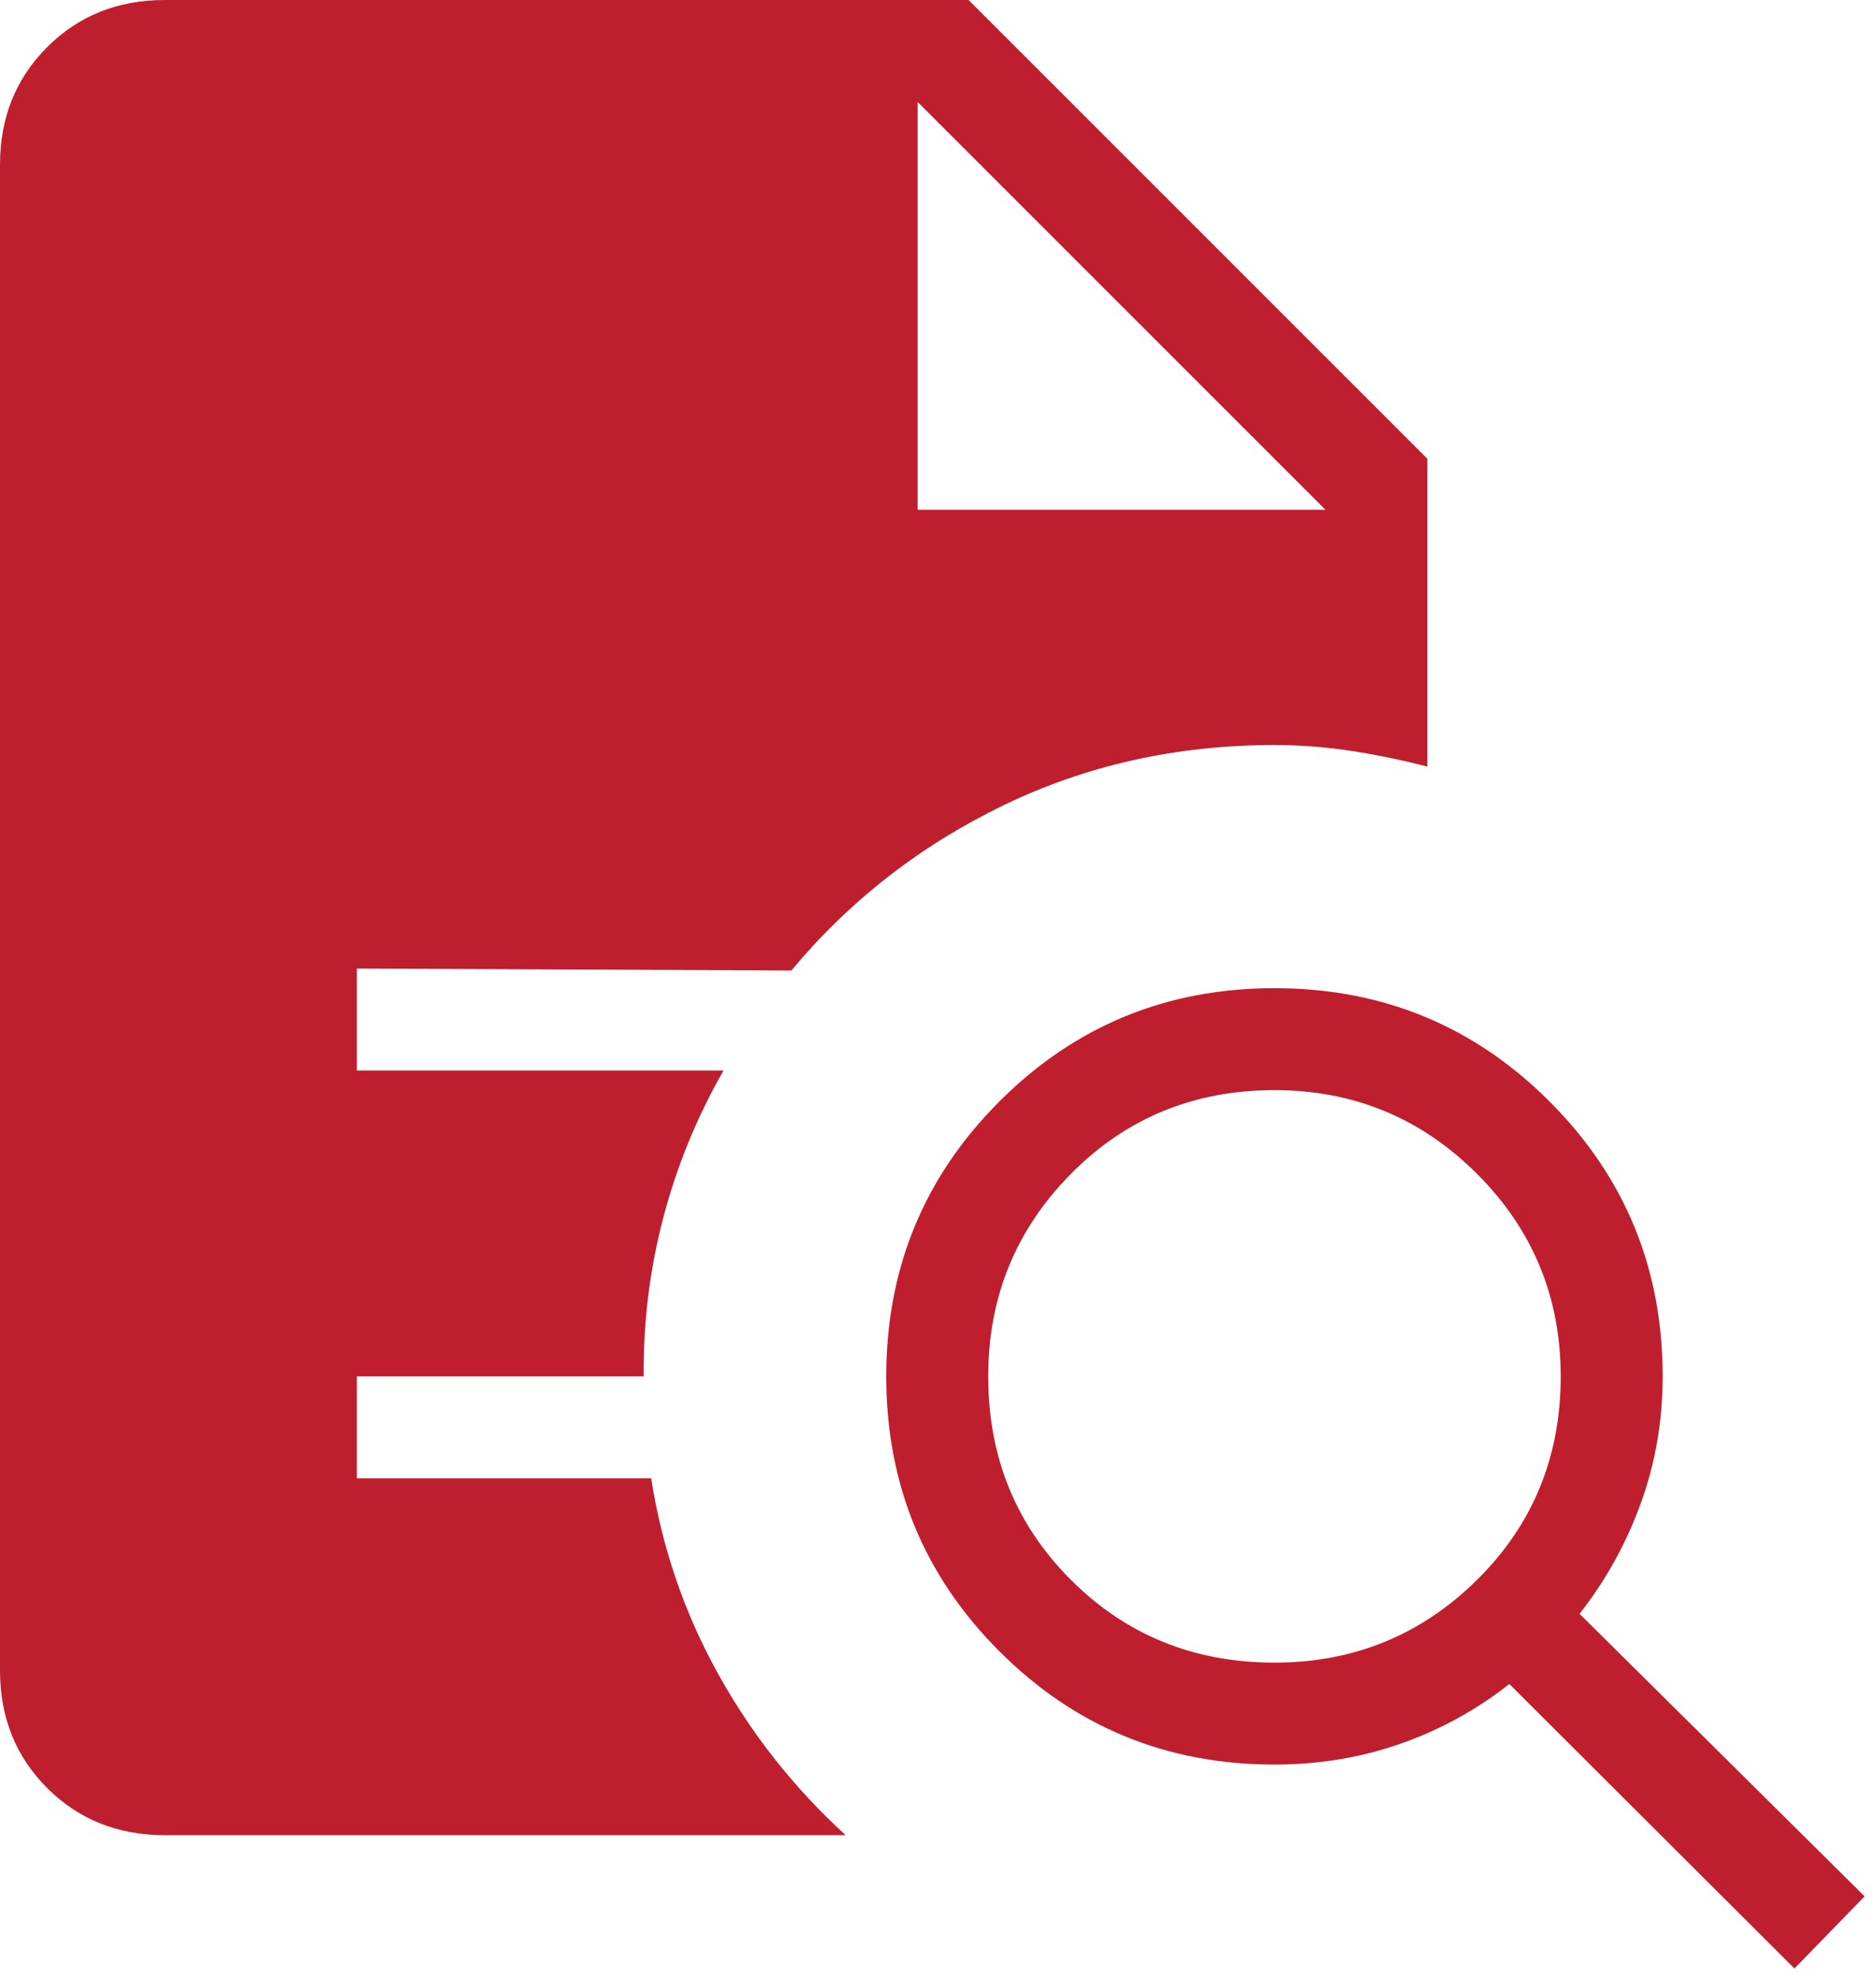 <svg width="92" height="97" viewBox="0 0 92 97" fill="none" xmlns="http://www.w3.org/2000/svg">
<path d="M62.5 81.538C66.385 81.538 69.695 80.186 72.433 77.481C75.17 74.776 76.538 71.449 76.538 67.5C76.538 63.615 75.17 60.304 72.433 57.567C69.695 54.83 66.385 53.462 62.5 53.462C58.551 53.462 55.224 54.83 52.519 57.567C49.814 60.304 48.462 63.615 48.462 67.5C48.462 71.449 49.814 74.776 52.519 77.481C55.224 80.186 58.551 81.538 62.5 81.538ZM88 96.538L74.019 82.587C72.397 83.862 70.614 84.84 68.668 85.519C66.723 86.199 64.667 86.538 62.5 86.538C57.212 86.538 52.716 84.688 49.014 80.986C45.312 77.284 43.462 72.788 43.462 67.5C43.462 62.212 45.312 57.716 49.014 54.014C52.716 50.312 57.212 48.462 62.5 48.462C67.788 48.462 72.284 50.312 75.986 54.014C79.688 57.716 81.538 62.212 81.538 67.5C81.538 69.686 81.178 71.768 80.457 73.745C79.736 75.723 78.737 77.522 77.462 79.144L91.442 93L88 96.538ZM8.077 90C5.776 90 3.854 89.229 2.312 87.688C0.771 86.146 0 84.224 0 81.923V8.077C0 5.776 0.771 3.854 2.312 2.312C3.854 0.771 5.776 0 8.077 0H47.5L70 22.5V37.596C68.769 37.276 67.529 37.019 66.279 36.827C65.029 36.635 63.769 36.538 62.5 36.538C57.705 36.538 53.271 37.526 49.197 39.5C45.123 41.474 41.66 44.173 38.808 47.596L17.5 47.5V52.5H35.481C34.173 54.788 33.188 57.199 32.524 59.731C31.861 62.263 31.542 64.853 31.567 67.5H17.5V72.5H31.933C32.465 75.897 33.554 79.085 35.202 82.062C36.849 85.04 38.939 87.686 41.471 90H8.077ZM45 25H65L45 5V25Z" fill="#BF1E2E"/>
</svg>
